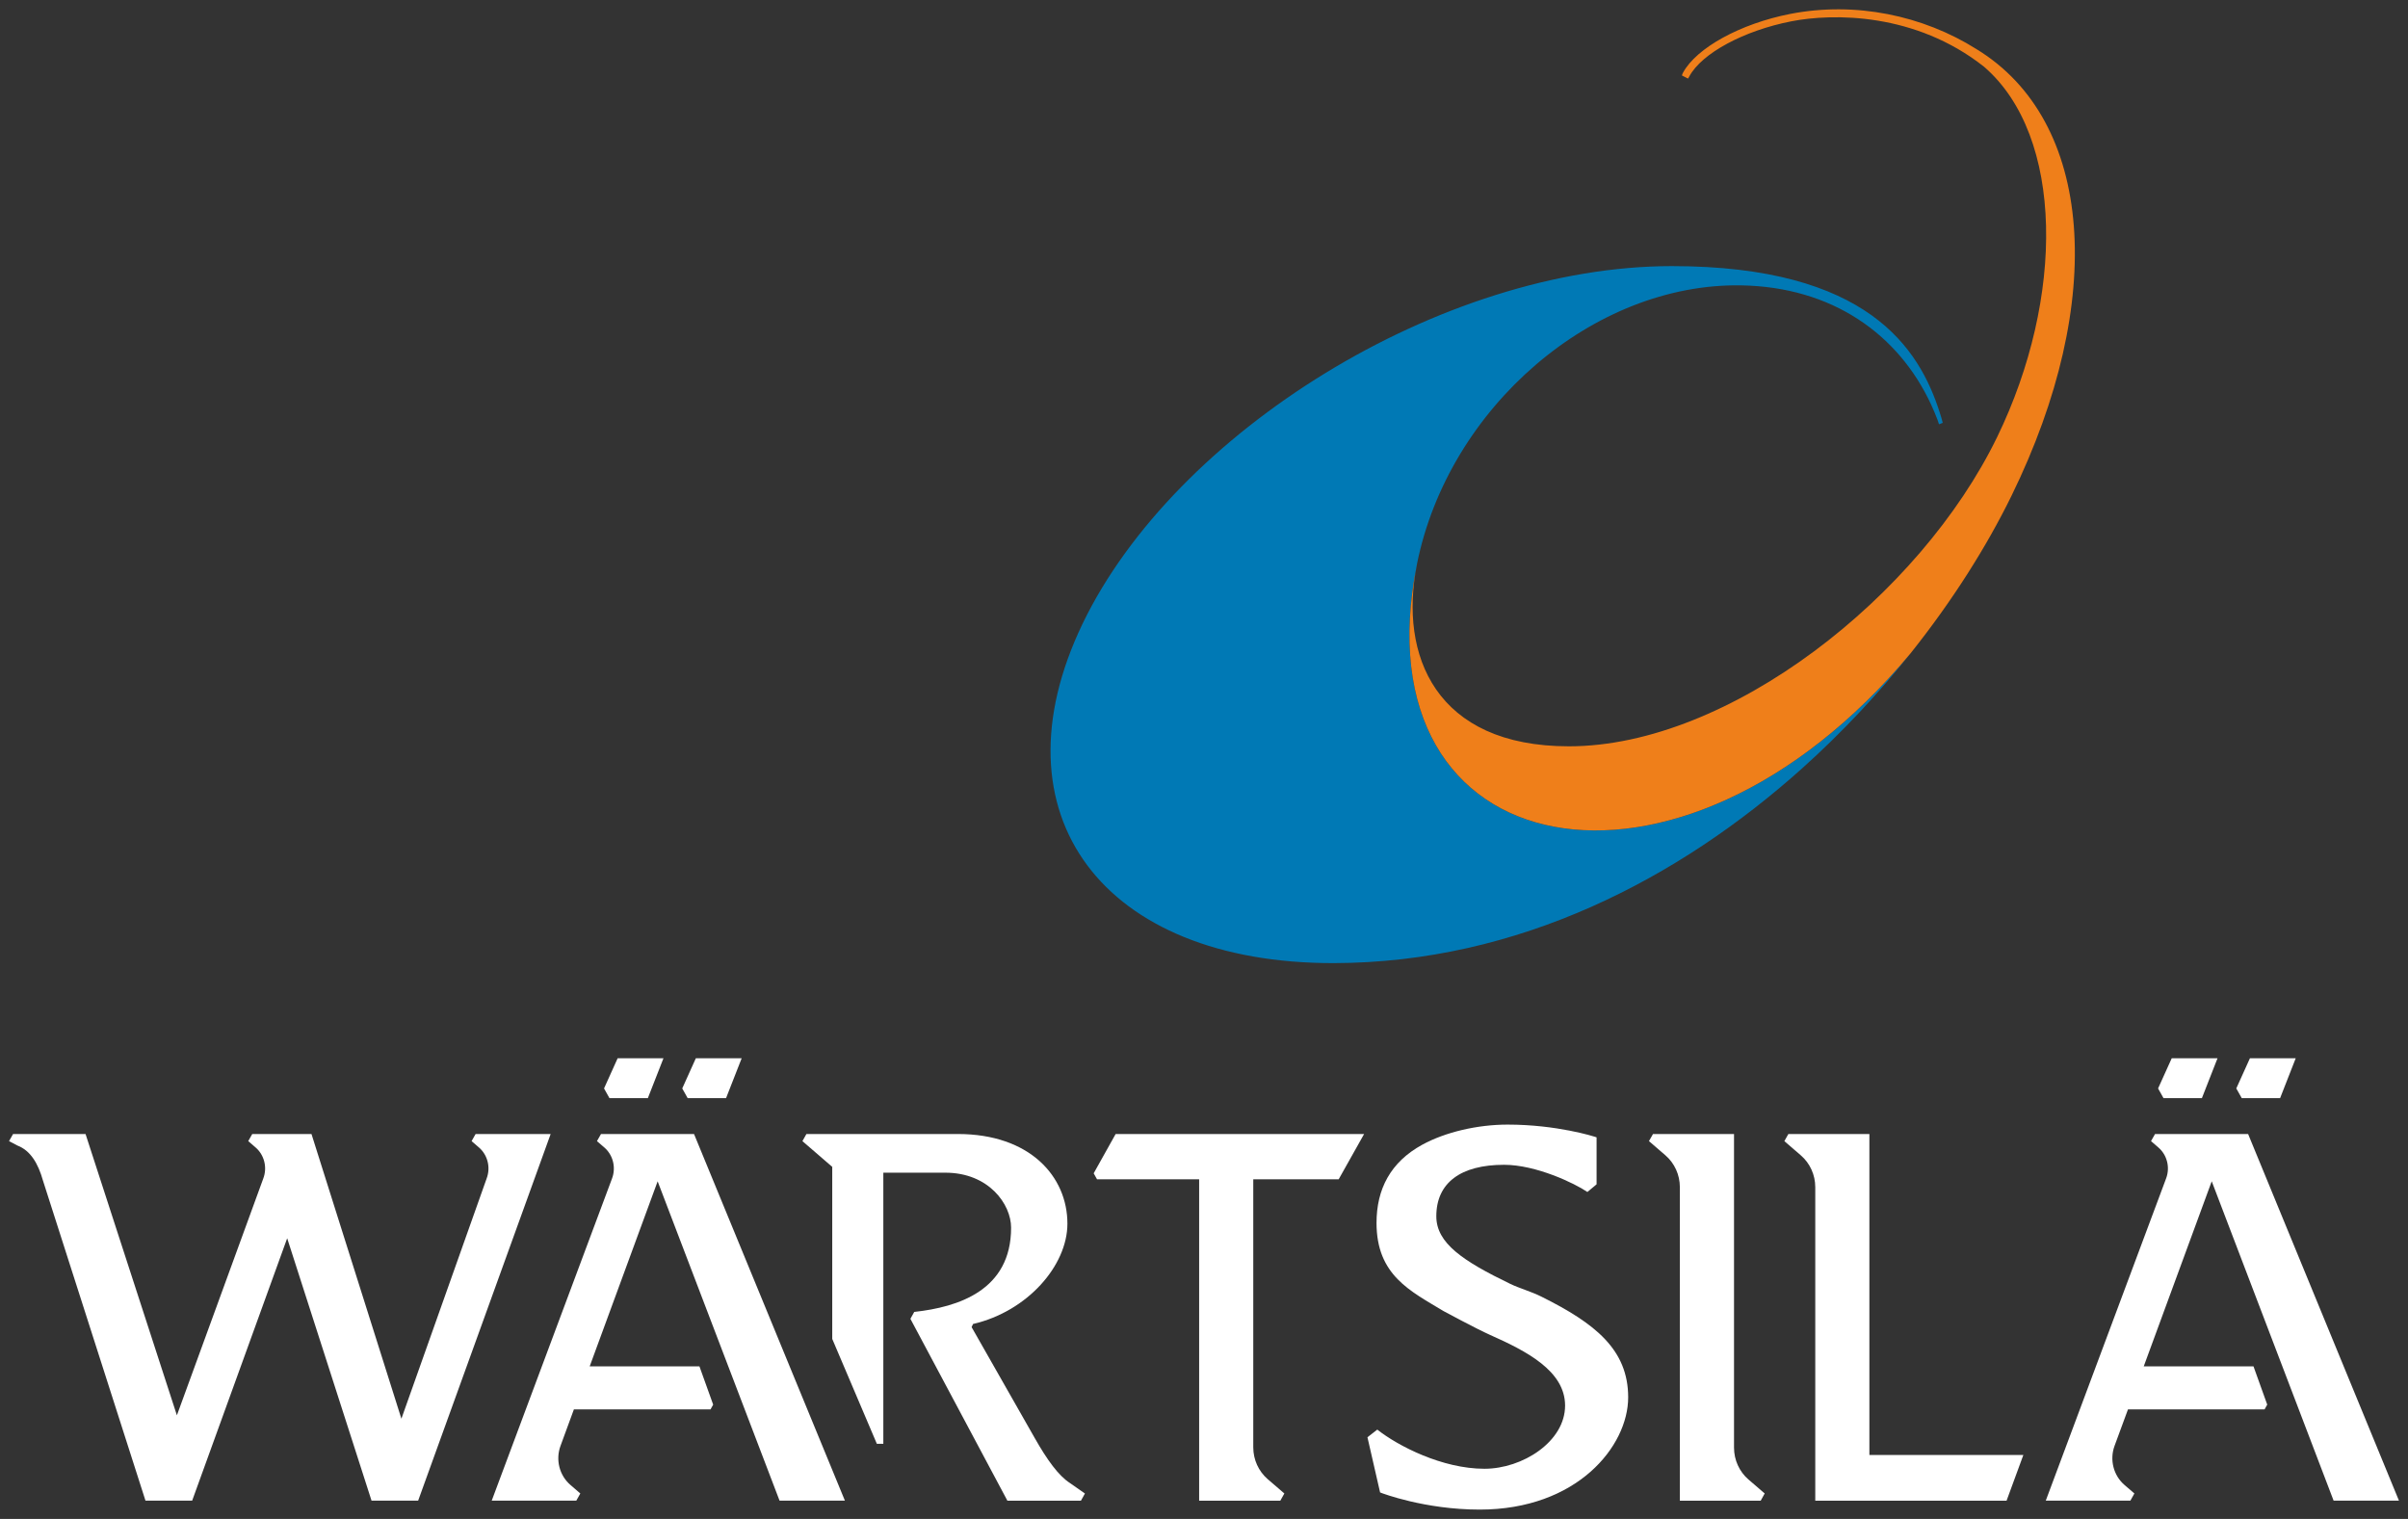 <svg width="65" height="41" viewBox="0 0 65 41" fill="none" xmlns="http://www.w3.org/2000/svg">
<rect x="0" y="0" width="65" height="41" fill="#333333" stroke="none"/>
<path fill-rule="evenodd" clip-rule="evenodd" d="M47.002 7.703C49.448 7.745 51.242 9.012 52.127 10.92C52.187 11.05 52.248 11.197 52.301 11.333C52.315 11.371 52.328 11.418 52.34 11.453L52.441 11.414C52.427 11.35 52.395 11.244 52.36 11.135C51.807 9.405 50.42 7.183 45.129 7.183C38.903 7.183 31.715 11.668 29.226 16.828C26.74 21.989 29.772 26.008 36.002 25.997C40.986 25.989 45.323 23.716 48.638 20.747C49.74 19.759 50.729 18.695 51.591 17.612C45.339 25.143 36.604 23.42 38.248 15.23C39.099 10.992 43.018 7.633 47.002 7.703Z" fill="#0079B5"/>
<path fill-rule="evenodd" clip-rule="evenodd" d="M53.352 1.326C51.909 0.417 50.081 0.032 48.318 0.377C46.979 0.64 45.791 1.292 45.429 1.964C45.429 1.964 45.411 1.997 45.4 2.036L45.565 2.121C45.587 2.092 45.6 2.062 45.6 2.062C45.935 1.439 47.069 0.827 48.355 0.575C49.48 0.355 51.705 0.337 53.558 1.803C55.722 3.674 55.734 8.041 53.91 11.797C51.826 16.087 46.675 20.145 42.349 20.145C38.755 20.145 37.755 17.691 38.249 15.229C38.248 15.229 38.248 15.23 38.248 15.231C36.607 23.413 45.323 25.139 51.574 17.633C52.71 16.208 53.628 14.749 54.295 13.387C56.882 8.105 56.514 3.255 53.352 1.326Z" fill="#EF7F1A"/>
<path fill-rule="evenodd" clip-rule="evenodd" d="M59.437 29.641L59.858 28.566H58.622L58.254 29.38L58.4 29.641H59.437Z" fill="white"/>
<path fill-rule="evenodd" clip-rule="evenodd" d="M61.548 29.641L61.969 28.566H60.733L60.365 29.38L60.512 29.641H61.548Z" fill="white"/>
<path fill-rule="evenodd" clip-rule="evenodd" d="M62.992 40.507H64.756L60.684 30.61H58.172L58.063 30.802L58.261 30.973C58.498 31.176 58.582 31.512 58.471 31.808L55.222 40.507H55.275H55.276H57.506L57.614 40.313L57.347 40.083C57.049 39.826 56.941 39.402 57.079 39.027L57.441 38.044H61.128L61.2 37.914L60.829 36.881H57.867L59.702 31.886L62.992 40.507Z" fill="white"/>
<path fill-rule="evenodd" clip-rule="evenodd" d="M46.807 39.076V30.61H44.62L44.511 30.802L44.956 31.186C45.202 31.398 45.345 31.713 45.345 32.044V40.508H47.527L47.635 40.313L47.196 39.935C46.95 39.723 46.807 39.408 46.807 39.076Z" fill="white"/>
<path fill-rule="evenodd" clip-rule="evenodd" d="M41.614 35.003C41.331 34.861 41.007 34.772 40.768 34.656C39.485 34.036 38.771 33.556 38.771 32.83C38.771 31.928 39.428 31.441 40.601 31.441C41.46 31.441 42.503 31.938 42.849 32.175L43.097 31.968V30.7L43.049 30.684C43.039 30.681 42.032 30.356 40.698 30.356C39.875 30.356 39.012 30.56 38.39 30.9C37.534 31.369 37.157 32.098 37.157 33.01C37.157 34.427 38.075 34.85 38.966 35.39C38.966 35.39 39.855 35.87 40.222 36.033C41.195 36.466 42.247 37.001 42.247 37.941C42.247 38.911 41.102 39.646 40.07 39.646C38.931 39.646 37.738 39.031 37.178 38.589L36.912 38.795L37.253 40.284L37.287 40.298C37.299 40.302 38.456 40.748 39.942 40.748C42.573 40.748 43.95 39.037 43.95 37.718C43.95 36.428 43.056 35.722 41.614 35.003Z" fill="white"/>
<path fill-rule="evenodd" clip-rule="evenodd" d="M50.461 30.61H48.274L48.166 30.802L48.61 31.186C48.857 31.398 49 31.713 49 32.044V40.508H54.164L54.617 39.274H50.461V30.61Z" fill="white"/>
<path fill-rule="evenodd" clip-rule="evenodd" d="M27.927 38.81L26.227 35.823L26.266 35.738C27.738 35.397 28.813 34.158 28.813 33.03C28.813 31.758 27.802 30.61 25.855 30.61H21.768L21.66 30.802L22.465 31.497V36.141L23.669 38.972H23.844V31.654H25.517C26.689 31.654 27.293 32.504 27.293 33.139C27.293 34.834 25.861 35.281 24.69 35.411L24.678 35.413L24.575 35.599L27.193 40.508H29.178L29.286 40.314L28.881 40.031C28.58 39.838 28.271 39.418 27.927 38.81Z" fill="white"/>
<path fill-rule="evenodd" clip-rule="evenodd" d="M17.488 29.641L17.909 28.566H16.672L16.305 29.38L16.451 29.641H17.488Z" fill="white"/>
<path fill-rule="evenodd" clip-rule="evenodd" d="M19.599 29.641L20.02 28.566H18.783L18.416 29.38L18.562 29.641H19.599Z" fill="white"/>
<path fill-rule="evenodd" clip-rule="evenodd" d="M16.223 30.61L16.114 30.802L16.312 30.973C16.548 31.176 16.632 31.512 16.522 31.808L13.273 40.507H15.556L15.665 40.313L15.398 40.083C15.1 39.826 14.992 39.403 15.13 39.028L15.491 38.044H19.179L19.251 37.915L18.88 36.881H15.918L17.752 31.887L21.043 40.507H22.807L18.734 30.61H16.223Z" fill="white"/>
<path fill-rule="evenodd" clip-rule="evenodd" d="M30.115 30.61L29.522 31.671L29.613 31.833H32.369V40.508H34.56L34.669 40.313L34.22 39.927C33.973 39.714 33.83 39.4 33.83 39.068V31.833H36.135L36.822 30.61H36.718H30.115Z" fill="white"/>
<path fill-rule="evenodd" clip-rule="evenodd" d="M12.838 30.61L12.73 30.802L12.928 30.973C13.164 31.176 13.248 31.512 13.137 31.808L10.835 38.295L8.408 30.61H8.406H6.809L6.701 30.802L6.899 30.973C7.135 31.176 7.219 31.512 7.108 31.808L4.775 38.203L2.309 30.61H0.353L0.244 30.802L0.47 30.921C0.824 31.056 1.03 31.408 1.158 31.861L3.927 40.507H5.187L7.752 33.424L10.029 40.507H11.287L14.864 30.61H12.838Z" fill="white"/>
</svg>
